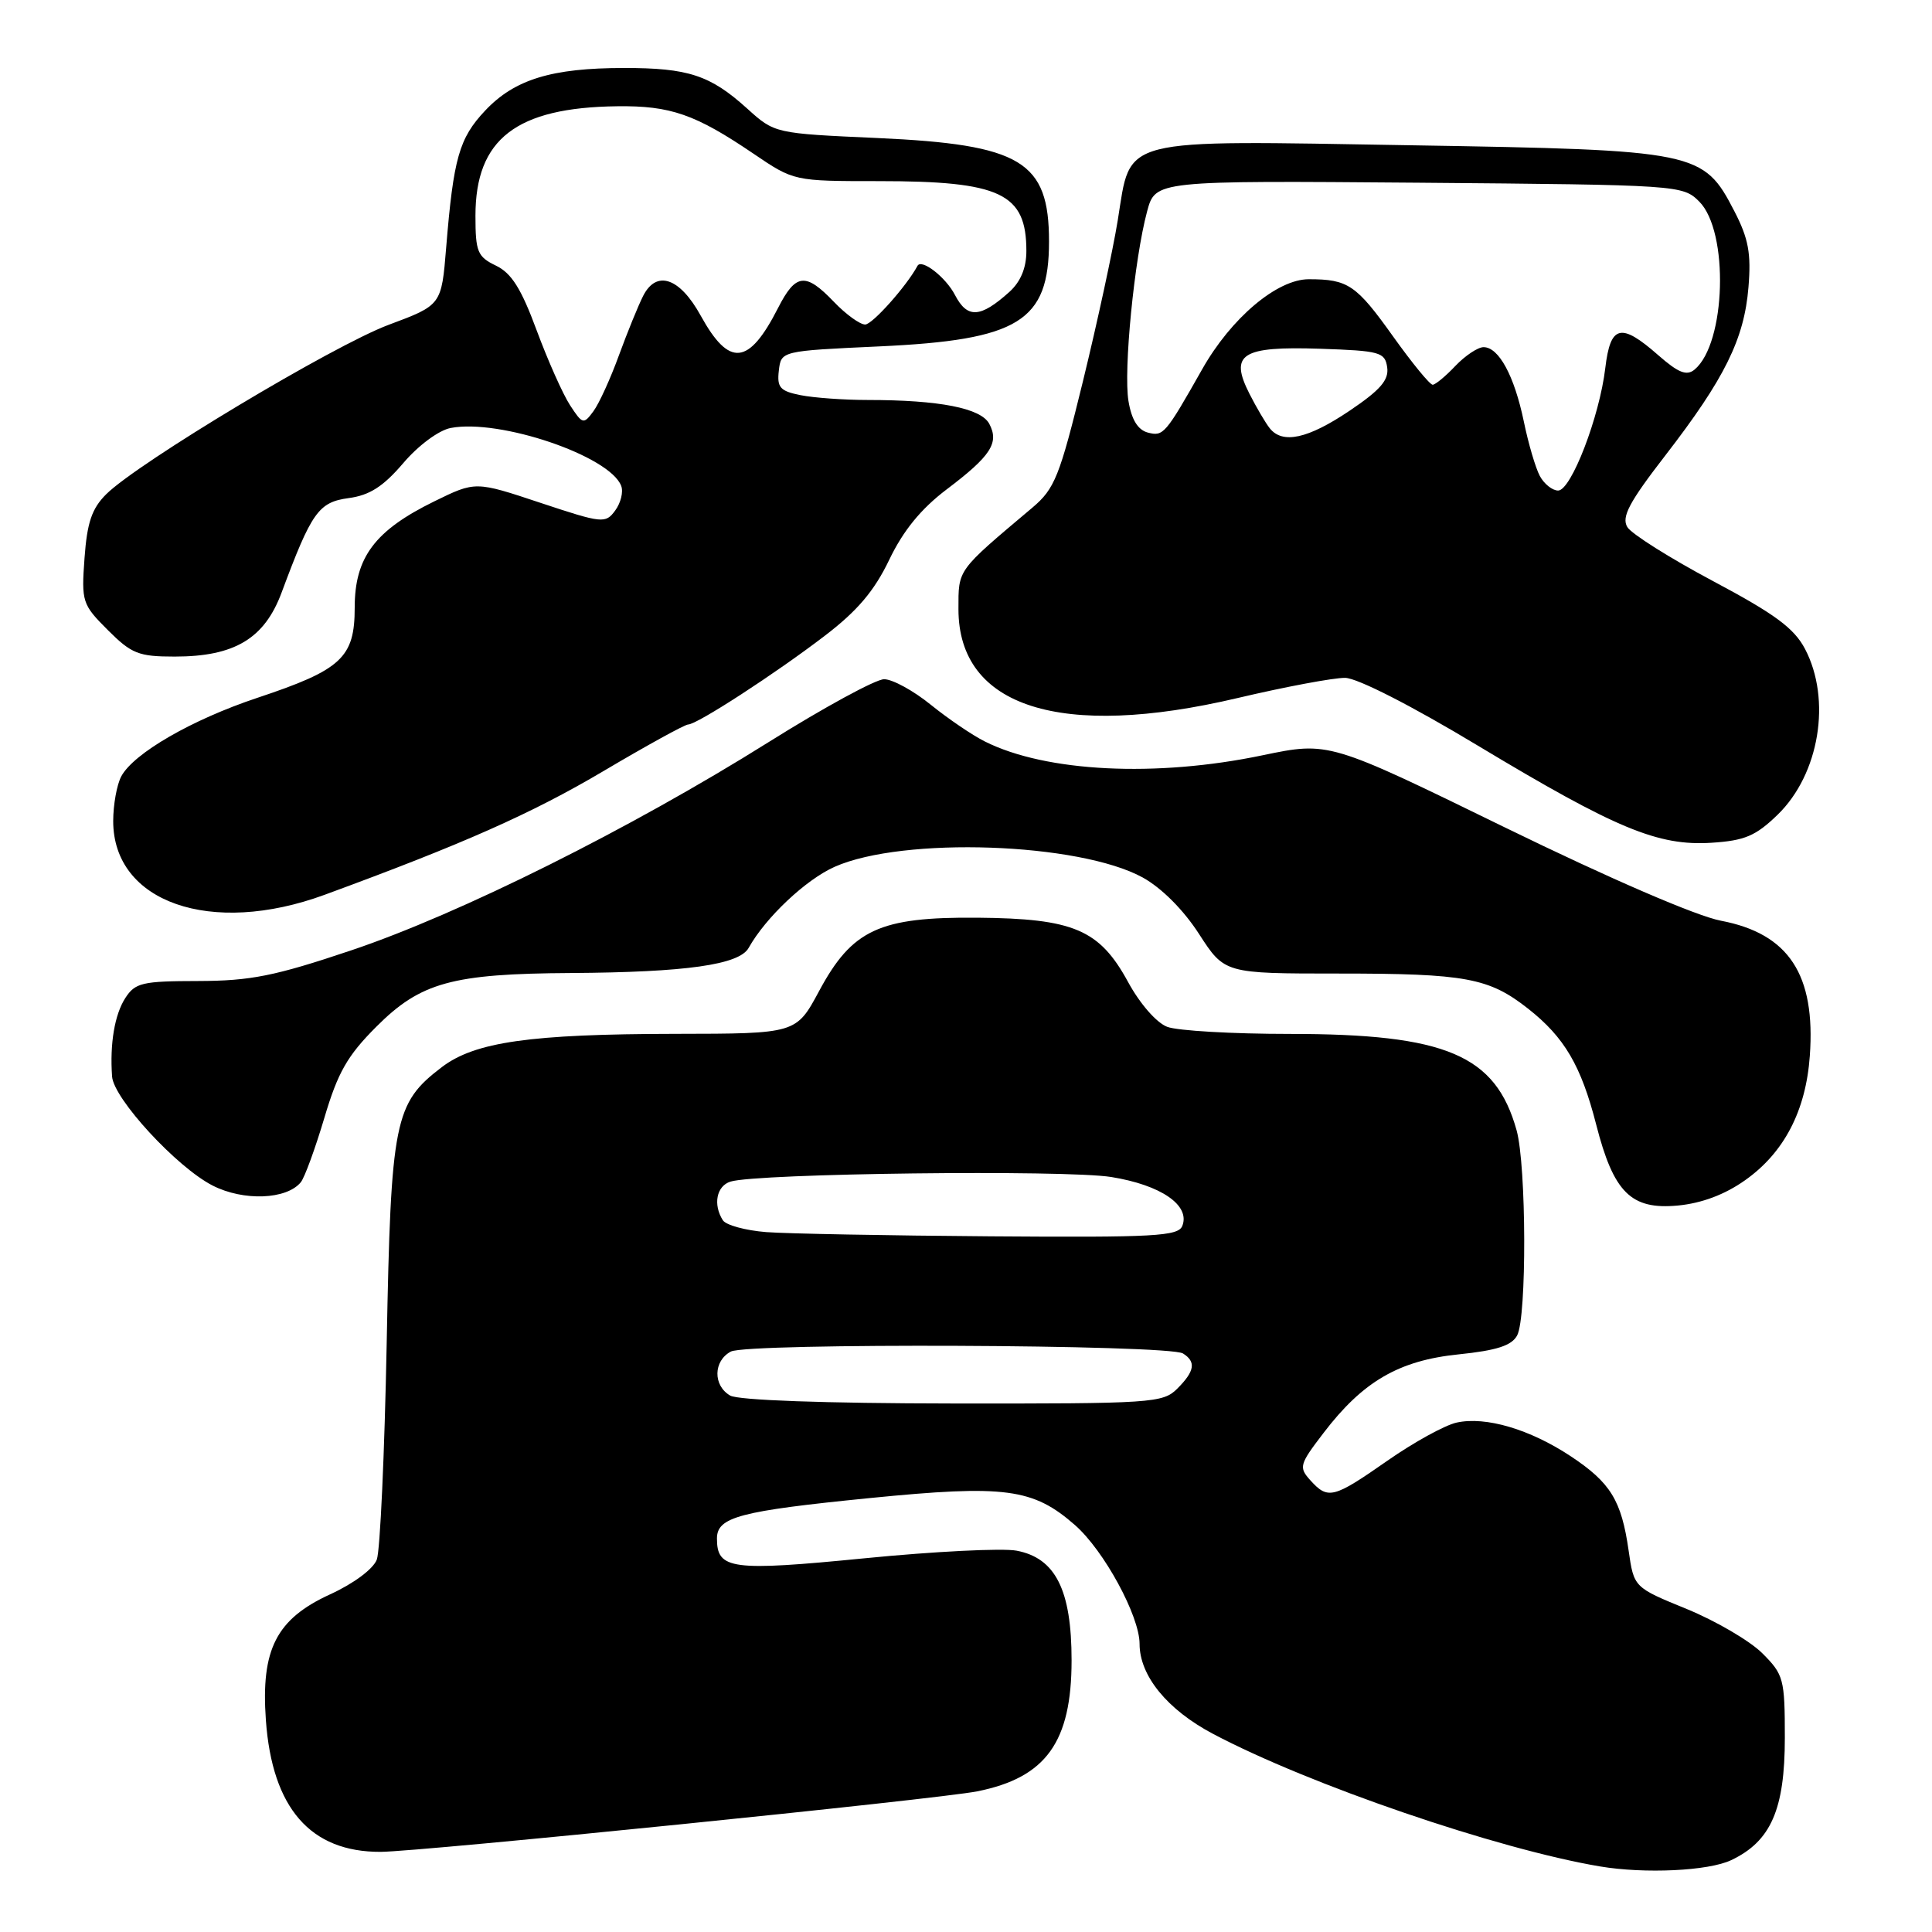 <?xml version="1.0" encoding="UTF-8" standalone="no"?>
<!DOCTYPE svg PUBLIC "-//W3C//DTD SVG 1.1//EN" "http://www.w3.org/Graphics/SVG/1.1/DTD/svg11.dtd" >
<svg xmlns="http://www.w3.org/2000/svg" xmlns:xlink="http://www.w3.org/1999/xlink" version="1.1" viewBox="0 0 256 256">
 <g >
 <path fill="currentColor"
d=" M 229.39 246.48 C 234.65 243.99 236.50 239.77 236.50 230.27 C 236.50 222.46 236.35 221.89 233.50 219.05 C 231.85 217.41 227.35 214.78 223.50 213.20 C 216.50 210.34 216.50 210.34 215.80 205.45 C 214.85 198.81 213.41 196.46 208.13 192.96 C 202.72 189.38 196.86 187.65 193.01 188.50 C 191.46 188.84 187.33 191.11 183.84 193.55 C 176.68 198.55 175.97 198.73 173.64 196.16 C 172.07 194.42 172.17 194.06 175.37 189.88 C 180.58 183.05 185.35 180.27 193.28 179.46 C 198.33 178.94 200.31 178.30 201.03 176.95 C 202.32 174.54 202.26 154.49 200.96 149.78 C 198.18 139.79 191.62 137.00 170.88 137.00 C 163.32 137.00 156.02 136.58 154.66 136.06 C 153.24 135.52 151.04 133.00 149.47 130.11 C 145.69 123.17 142.26 121.71 129.52 121.60 C 116.54 121.49 112.92 123.16 108.54 131.31 C 105.50 136.97 105.50 136.97 89.50 136.99 C 70.24 137.02 62.92 138.06 58.53 141.41 C 52.25 146.20 51.80 148.42 51.24 177.92 C 50.96 192.54 50.37 205.47 49.93 206.65 C 49.46 207.90 46.88 209.82 43.74 211.26 C 36.61 214.53 34.56 218.55 35.23 227.92 C 36.06 239.59 41.14 245.42 50.44 245.38 C 55.74 245.35 124.30 238.40 129.50 237.36 C 138.60 235.54 141.99 230.83 141.99 220.00 C 141.99 210.68 139.86 206.44 134.69 205.47 C 132.82 205.12 123.77 205.57 114.57 206.48 C 96.89 208.22 95.00 207.97 95.00 203.86 C 95.00 201.01 98.00 200.22 115.27 198.50 C 133.19 196.72 136.89 197.21 142.45 202.09 C 146.29 205.46 151.00 214.13 151.00 217.83 C 151.00 222.05 154.68 226.55 160.74 229.75 C 173.49 236.49 198.38 245.01 212.00 247.31 C 217.95 248.31 226.39 247.91 229.39 246.48 Z  M 231.23 156.39 C 236.40 152.74 239.29 147.19 239.81 139.91 C 240.59 129.14 237.02 123.71 228.03 122.00 C 224.80 121.39 213.36 116.45 199.37 109.62 C 176.09 98.25 176.09 98.25 167.29 100.08 C 153.19 103.03 138.59 102.31 130.50 98.25 C 128.85 97.43 125.62 95.23 123.33 93.38 C 121.04 91.52 118.26 90.00 117.15 90.00 C 116.04 90.00 109.14 93.76 101.82 98.35 C 83.56 109.80 60.87 121.12 46.50 125.94 C 36.39 129.34 33.20 129.97 26.27 129.99 C 18.84 130.00 17.91 130.22 16.60 132.25 C 15.19 134.44 14.54 138.29 14.85 142.64 C 15.06 145.59 23.43 154.67 28.17 157.09 C 32.26 159.18 37.98 158.96 39.86 156.65 C 40.37 156.02 41.77 152.18 42.98 148.12 C 44.76 142.11 46.03 139.88 49.86 136.05 C 55.73 130.17 59.89 129.02 75.69 128.93 C 90.90 128.83 97.95 127.84 99.20 125.60 C 101.46 121.56 106.79 116.54 110.61 114.85 C 119.69 110.83 142.99 111.65 151.41 116.27 C 153.91 117.65 156.82 120.56 158.88 123.76 C 162.27 129.00 162.27 129.00 177.39 129.00 C 194.24 129.00 197.29 129.57 202.49 133.66 C 207.30 137.45 209.50 141.20 211.50 149.00 C 213.81 158.03 216.12 160.32 222.32 159.74 C 225.48 159.44 228.55 158.29 231.23 156.39 Z  M 43.00 118.57 C 61.39 111.82 70.45 107.80 79.95 102.18 C 85.69 98.78 90.75 96.00 91.18 96.00 C 92.35 96.00 102.71 89.28 109.32 84.22 C 113.60 80.95 115.86 78.29 117.83 74.17 C 119.68 70.31 122.03 67.43 125.42 64.86 C 131.30 60.42 132.43 58.68 131.08 56.15 C 129.97 54.08 124.47 53.00 114.99 53.00 C 111.83 53.00 107.82 52.71 106.07 52.36 C 103.36 51.82 102.94 51.34 103.20 49.11 C 103.50 46.50 103.50 46.50 116.50 45.90 C 135.01 45.05 139.00 42.59 139.00 32.00 C 139.00 21.37 135.33 19.15 116.28 18.29 C 102.65 17.68 102.65 17.68 99.00 14.38 C 94.11 9.96 91.19 9.00 82.68 9.01 C 73.10 9.01 68.19 10.52 64.30 14.64 C 60.84 18.31 60.09 20.93 59.12 32.80 C 58.50 40.43 58.50 40.43 51.50 43.04 C 44.18 45.77 18.27 61.31 14.07 65.49 C 12.17 67.38 11.54 69.24 11.20 73.94 C 10.78 79.74 10.89 80.09 14.28 83.48 C 17.43 86.63 18.36 87.00 23.15 87.00 C 31.08 87.00 35.05 84.62 37.32 78.50 C 41.29 67.84 42.21 66.54 46.20 66.00 C 48.98 65.63 50.79 64.46 53.43 61.37 C 55.43 59.02 58.14 57.01 59.72 56.71 C 66.20 55.46 80.79 60.41 82.31 64.38 C 82.62 65.16 82.26 66.63 81.52 67.64 C 80.23 69.40 79.84 69.36 71.59 66.62 C 63.00 63.76 63.00 63.76 57.55 66.43 C 49.67 70.29 47.00 73.85 47.00 80.50 C 47.00 87.14 45.27 88.75 34.09 92.47 C 25.42 95.36 17.71 99.81 16.07 102.87 C 15.48 103.97 15.00 106.64 15.00 108.80 C 15.00 119.57 27.96 124.09 43.00 118.57 Z  M 235.54 107.96 C 241.08 102.59 242.71 92.72 239.17 85.98 C 237.72 83.23 235.17 81.35 226.99 77.00 C 221.30 73.97 216.18 70.75 215.63 69.84 C 214.83 68.51 215.86 66.56 220.67 60.34 C 228.52 50.18 231.12 44.92 231.68 38.07 C 232.05 33.59 231.69 31.62 229.82 28.00 C 225.71 20.04 224.92 19.88 187.01 19.25 C 147.81 18.60 149.91 18.06 148.11 29.18 C 147.46 33.20 145.38 42.80 143.50 50.50 C 140.40 63.16 139.76 64.76 136.79 67.27 C 126.75 75.73 127.00 75.38 127.00 80.72 C 127.00 93.71 140.55 98.02 164.00 92.49 C 170.32 91.00 176.73 89.80 178.24 89.82 C 179.87 89.85 187.06 93.52 195.84 98.81 C 214.13 109.81 219.68 112.12 226.78 111.67 C 231.18 111.39 232.64 110.77 235.54 107.96 Z  M 96.75 184.92 C 94.46 183.59 94.51 180.33 96.84 179.09 C 99.01 177.92 154.86 178.15 156.75 179.34 C 158.51 180.44 158.31 181.69 156.00 184.00 C 154.09 185.91 152.69 186.00 126.25 185.97 C 109.27 185.95 97.82 185.54 96.75 184.92 Z  M 101.52 163.26 C 98.78 163.04 96.20 162.34 95.78 161.69 C 94.46 159.61 94.94 157.15 96.79 156.57 C 100.25 155.47 141.14 154.98 147.25 155.96 C 153.82 157.02 157.72 159.69 156.67 162.42 C 156.14 163.81 153.07 163.98 131.28 163.82 C 117.65 163.72 104.26 163.47 101.52 163.26 Z  M 75.53 53.69 C 74.58 52.23 72.59 47.76 71.11 43.77 C 69.07 38.25 67.78 36.19 65.72 35.20 C 63.27 34.02 63.00 33.37 63.00 28.59 C 63.00 18.42 68.40 14.24 81.78 14.08 C 88.85 13.99 92.14 15.14 99.85 20.37 C 105.20 24.00 105.20 24.00 116.45 24.00 C 132.60 24.00 136.00 25.61 136.00 33.26 C 136.00 35.51 135.24 37.33 133.75 38.68 C 129.90 42.14 128.18 42.24 126.54 39.09 C 125.32 36.73 122.10 34.23 121.57 35.23 C 120.12 37.92 115.59 43.00 114.64 43.00 C 113.94 43.00 112.08 41.65 110.50 40.00 C 106.74 36.07 105.44 36.21 103.09 40.82 C 99.21 48.43 96.63 48.68 92.85 41.83 C 90.08 36.79 86.99 35.73 85.22 39.21 C 84.58 40.47 83.14 44.00 82.02 47.06 C 80.91 50.12 79.39 53.46 78.64 54.48 C 77.33 56.26 77.19 56.23 75.53 53.69 Z  M 204.04 63.08 C 203.47 62.02 202.51 58.76 201.91 55.83 C 200.65 49.79 198.60 46.00 196.58 46.00 C 195.83 46.00 194.15 47.12 192.85 48.48 C 191.56 49.85 190.20 50.97 189.84 50.98 C 189.47 50.99 187.13 48.13 184.62 44.62 C 179.71 37.73 178.63 37.00 173.42 37.00 C 169.22 37.00 163.13 42.14 159.30 48.92 C 154.41 57.56 154.15 57.85 152.10 57.32 C 150.78 56.97 149.94 55.63 149.53 53.15 C 148.85 49.09 150.30 34.32 152.00 28.00 C 153.10 23.93 153.10 23.93 188.02 24.21 C 222.54 24.50 222.97 24.53 225.16 26.71 C 229.12 30.68 228.71 45.50 224.54 48.97 C 223.49 49.84 222.40 49.41 219.71 47.05 C 214.77 42.71 213.39 43.05 212.71 48.76 C 211.95 55.22 208.18 65.00 206.46 65.00 C 205.70 65.00 204.61 64.13 204.04 63.08 Z  M 168.25 56.75 C 167.70 56.06 166.49 54.01 165.56 52.18 C 162.88 46.90 164.51 45.87 174.90 46.21 C 182.87 46.48 183.52 46.66 183.81 48.68 C 184.05 50.36 182.89 51.69 178.82 54.43 C 173.31 58.14 169.95 58.88 168.25 56.75 Z "/>
</g>
</svg>